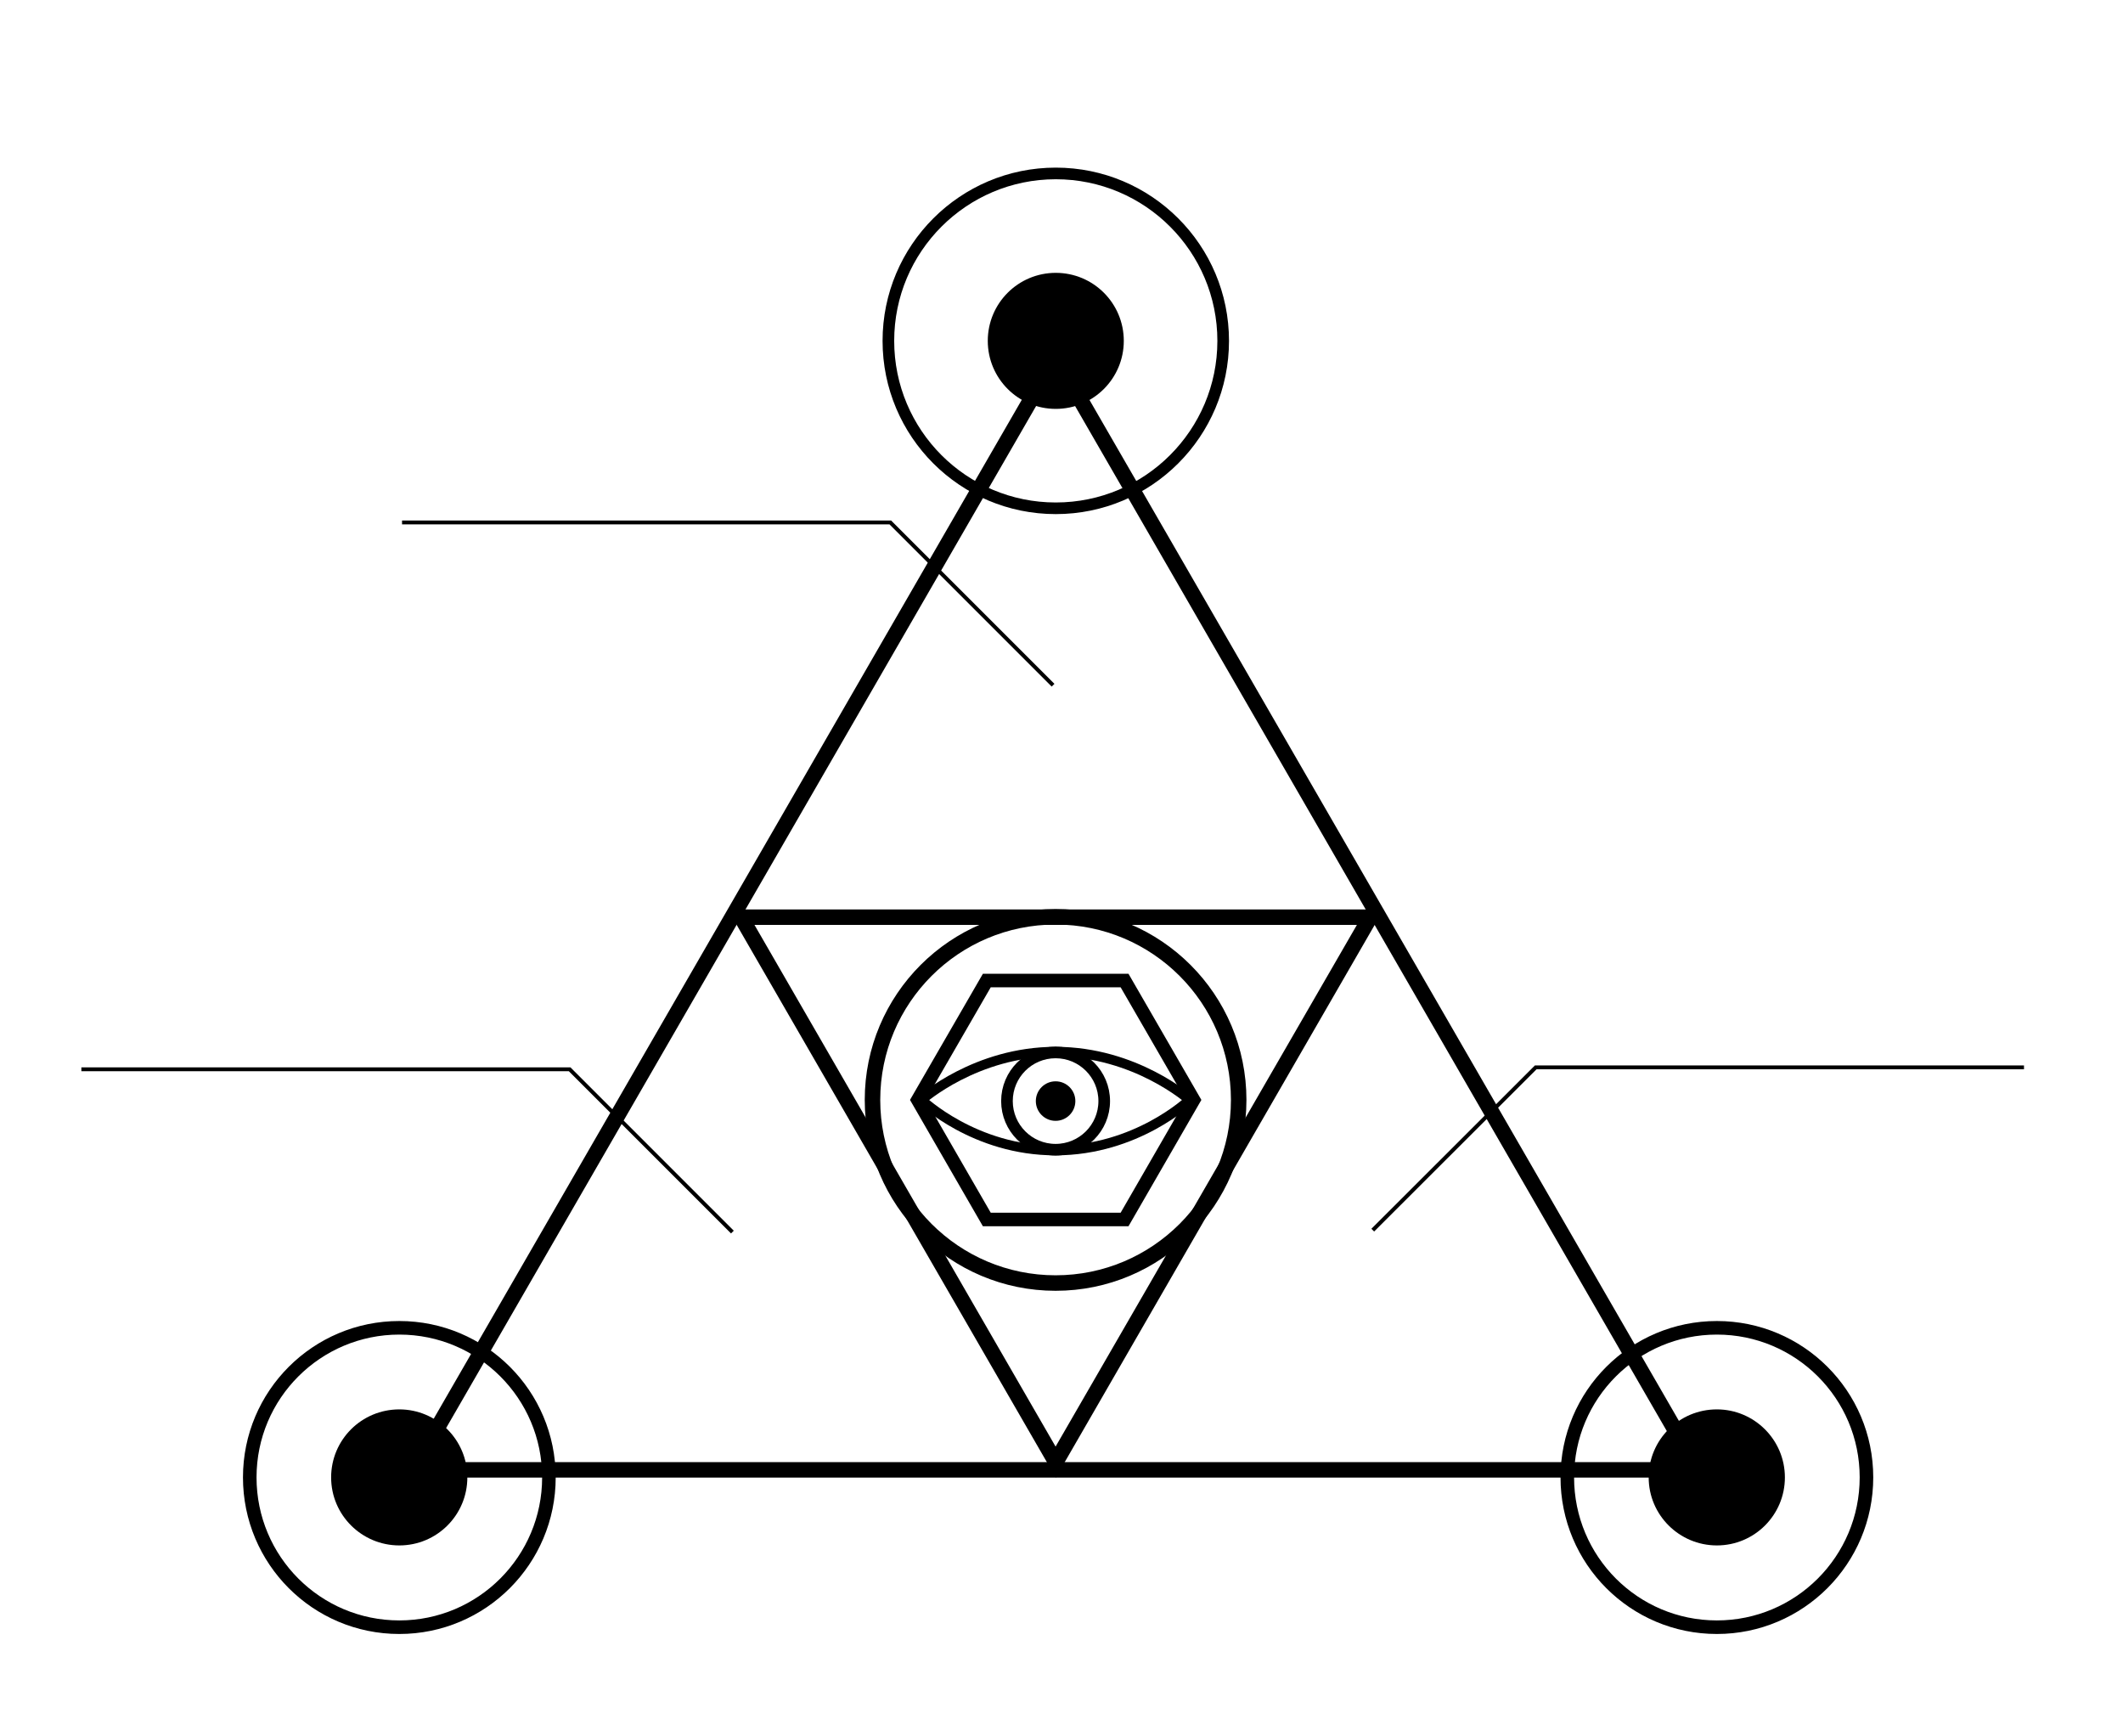 <?xml version="1.0" encoding="utf-8"?>
<!-- Generator: Adobe Illustrator 18.1.1, SVG Export Plug-In . SVG Version: 6.00 Build 0)  -->
<svg version="1.1" id="Layer_1" xmlns="http://www.w3.org/2000/svg" xmlns:xlink="http://www.w3.org/1999/xlink" x="0px" y="0px"
	 viewBox="0 0 1095.7 895.7" enable-background="new 0 0 1095.7 895.7" xml:space="preserve">
<path fill="none" stroke="#000000" stroke-width="6" stroke-miterlimit="10" d="M631.3,175.9c0,47.7-38.7,86.4-86.4,86.4
	c-47.8,0-86.4-38.7-86.4-86.4c0-47.7,38.7-86.4,86.4-86.4C592.6,89.5,631.3,128.2,631.3,175.9z"/>
<path d="M580,175.9c0,19.4-15.7,35.1-35.1,35.1c-19.4,0-35.1-15.7-35.1-35.1c0-19.4,15.7-35.1,35.1-35.1
	C564.3,140.8,580,156.5,580,175.9z"/>
<g>
	<g>
		<path fill="none" stroke="#000000" stroke-width="7" stroke-miterlimit="10" d="M283.3,762.4c0,42.7-34.6,77.3-77.2,77.3
			c-42.7,0-77.2-34.6-77.2-77.3c0-42.7,34.6-77.2,77.2-77.2C248.7,685.2,283.3,719.7,283.3,762.4z"/>
		<path d="M241.2,762.4c0,19.4-15.7,35.1-35.1,35.1c-19.4,0-35.2-15.7-35.2-35.1c0-19.4,15.7-35.1,35.2-35.1
			C225.4,727.3,241.2,743,241.2,762.4z"/>
	</g>
	<g>
		<path fill="none" stroke="#000000" stroke-width="7" stroke-miterlimit="10" d="M963.3,762.4c0,42.7-34.6,77.3-77.2,77.3
			c-42.7,0-77.2-34.6-77.2-77.3c0-42.7,34.6-77.2,77.2-77.2C928.7,685.2,963.3,719.7,963.3,762.4z"/>
		<path d="M921.2,762.4c0,19.4-15.7,35.1-35.1,35.1c-19.4,0-35.2-15.7-35.2-35.1c0-19.4,15.7-35.1,35.2-35.1
			C905.4,727.3,921.2,743,921.2,762.4z"/>
	</g>
</g>
<path fill="none" stroke="#000000" stroke-width="5" stroke-miterlimit="10" d="M528.6,173.8"/>
<path fill="none" stroke="#000000" stroke-width="5" stroke-miterlimit="10" d="M528.6,173.8"/>
<g>
	<path d="M544.8,192.1l324.7,562.4H220.1L544.8,192.1 M544.8,176.1L206.3,762.5h677.1L544.8,176.1L544.8,176.1z"/>
</g>
<circle fill="none" stroke="#000000" stroke-width="8" stroke-miterlimit="10" cx="544.8" cy="567.6" r="94.5"/>
<polygon fill="none" stroke="#000000" stroke-width="7" stroke-miterlimit="10" points="509.3,629.3 473.7,567.6 509.3,506 
	580.4,506 616,567.6 580.4,629.3 "/>
<path fill="none" stroke="#000000" stroke-width="5" stroke-miterlimit="10" d="M475.7,567.6c0,0,27.9-24.9,69.1-24.9
	c41.2,0,69.1,24.9,69.1,24.9s-27.3,26.1-69.1,26.1C503,593.8,475.7,567.6,475.7,567.6z"/>
<circle fill="none" stroke="#000000" stroke-width="6" stroke-miterlimit="10" cx="544.8" cy="568.2" r="25.1"/>
<circle cx="544.8" cy="568.2" r="10.2"/>
<path fill="none" stroke="#000000" stroke-width="5" stroke-miterlimit="10" d="M529.4,493.6"/>
<path fill="none" stroke="#000000" stroke-width="5" stroke-miterlimit="10" d="M529.4,493.6"/>
<g>
	<path d="M700.3,477.3L544.8,746.5L389.4,477.3H700.3 M714.1,469.3H375.6l169.3,293.2L714.1,469.3L714.1,469.3z"/>
</g>
<polyline fill="none" stroke="#000000" stroke-width="2" stroke-miterlimit="10" points="378,635.8 294,551.8 42,551.8 "/>
<polyline fill="none" stroke="#000000" stroke-width="2" stroke-miterlimit="10" points="543.5,353.6 459.5,269.6 207.5,269.6 "/>
<polyline fill="none" stroke="#000000" stroke-width="2" stroke-miterlimit="10" points="708.5,634.8 792.6,550.8 1044.6,550.8 "/>
</svg>
